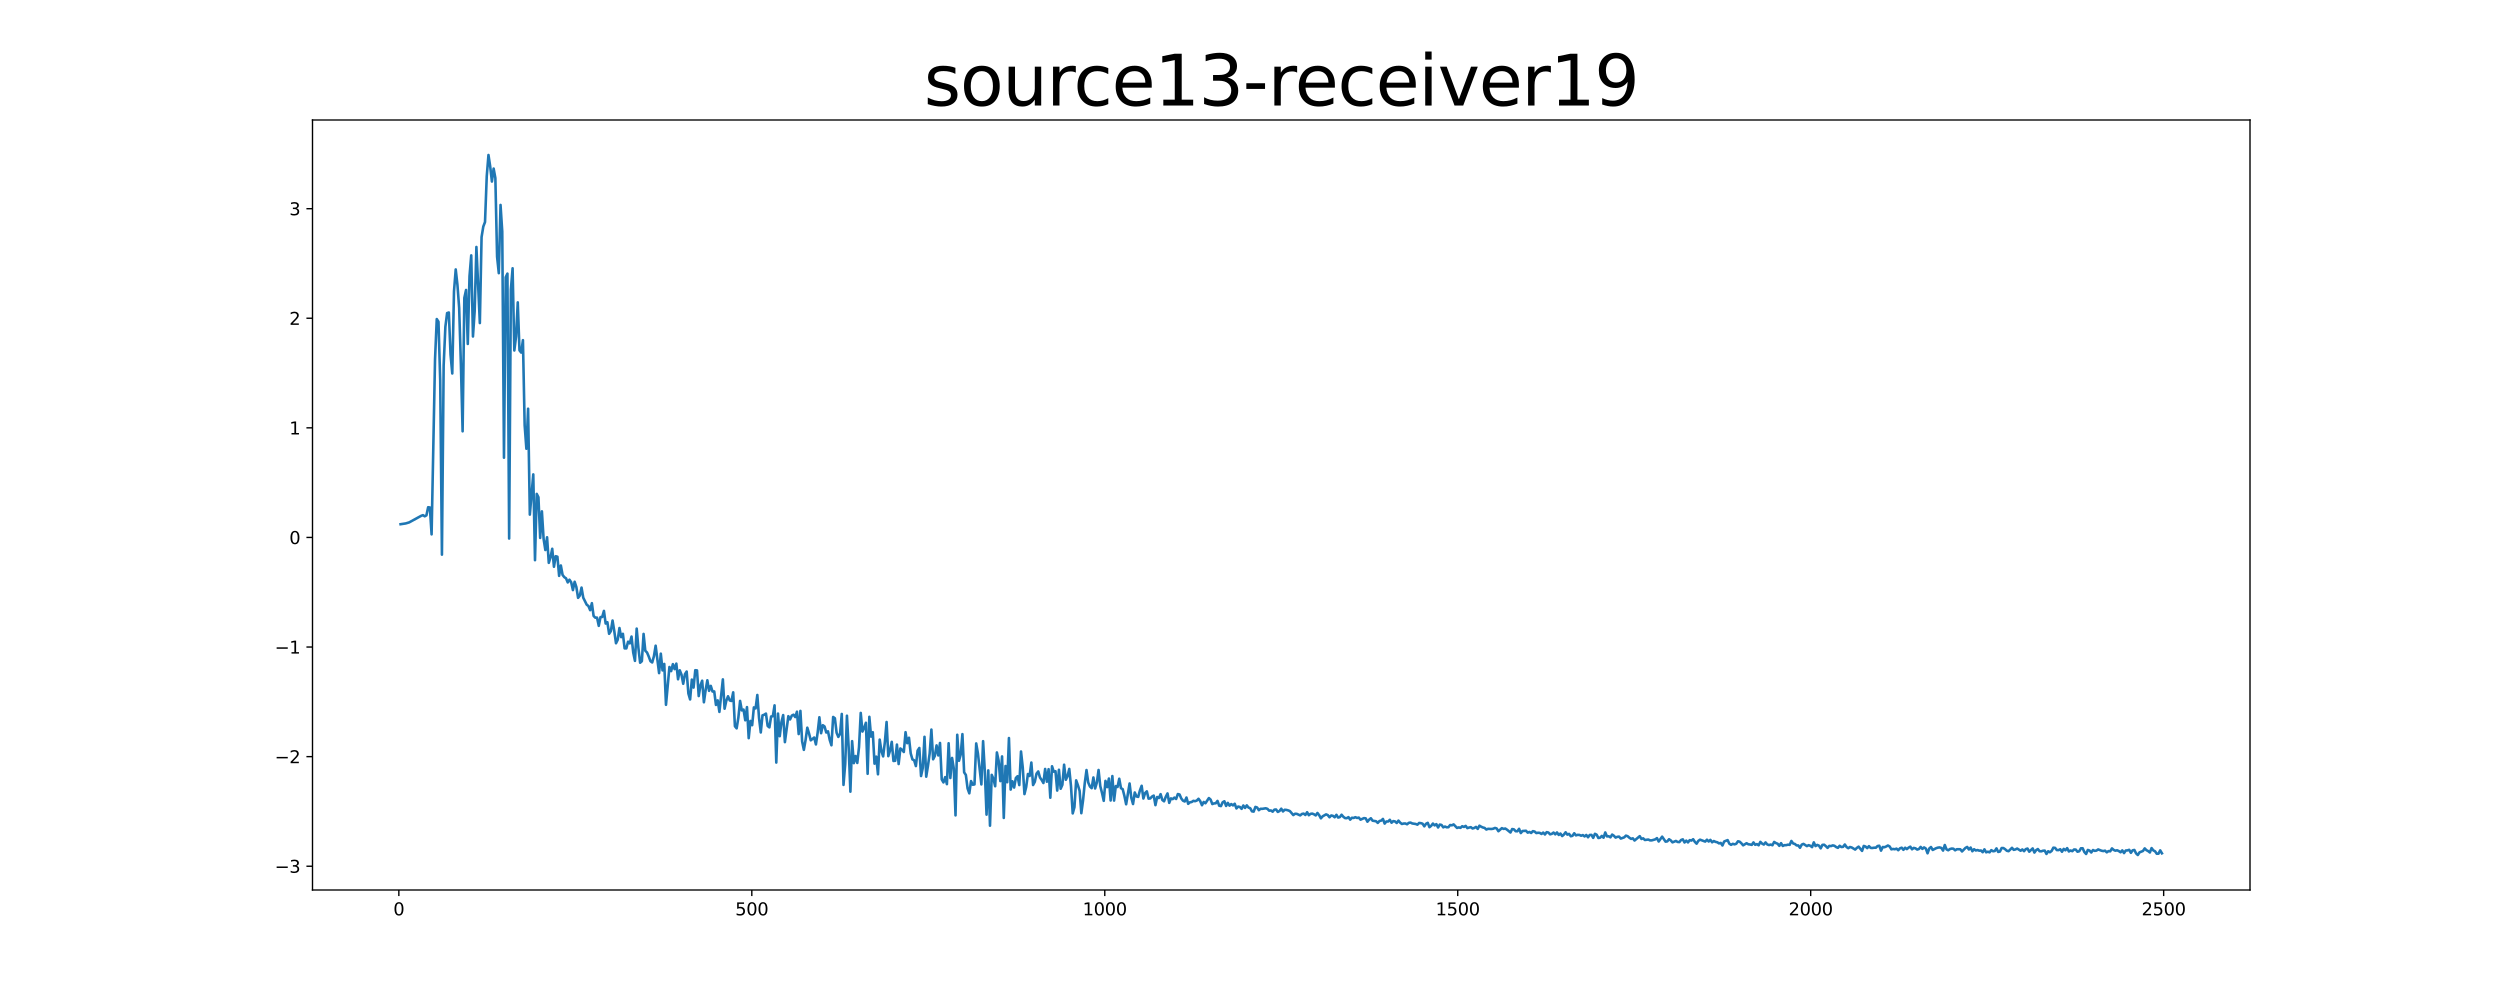 <?xml version="1.0" encoding="utf-8" standalone="no"?>
<!DOCTYPE svg PUBLIC "-//W3C//DTD SVG 1.1//EN"
  "http://www.w3.org/Graphics/SVG/1.1/DTD/svg11.dtd">
<svg xmlns:xlink="http://www.w3.org/1999/xlink" width="1440pt" height="576pt" viewBox="0 0 1440 576" xmlns="http://www.w3.org/2000/svg" version="1.1">
 <defs>
  <style type="text/css">*{stroke-linejoin: round; stroke-linecap: butt}</style>
 </defs>
 <g id="figure_1">
  <g id="patch_1">
   <path d="M 0 576 
L 1440 576 
L 1440 0 
L 0 0 
z
" style="fill: #ffffff"/>
  </g>
  <g id="axes_1">
   <g id="patch_2">
    <path d="M 180 512.64 
L 1296 512.64 
L 1296 69.12 
L 180 69.12 
z
" style="fill: #ffffff"/>
   </g>
   <g id="matplotlib.axis_1">
    <g id="xtick_1">
     <g id="line2d_1">
      <defs>
       <path id="m98ce035fb3" d="M 0 0 
L 0 3.5 
" style="stroke: #000000; stroke-width: 0.8"/>
      </defs>
      <g>
       <use xlink:href="#m98ce035fb3" x="229.735" y="512.64" style="stroke: #000000; stroke-width: 0.8"/>
      </g>
     </g>
     <g id="text_1">
      <!-- 0 -->
      <g transform="translate(226.553 527.238) scale(0.1 -0.1)">
       <defs>
        <path id="DejaVuSans-30" d="M 2034 4250 
Q 1547 4250 1301 3770 
Q 1056 3291 1056 2328 
Q 1056 1369 1301 889 
Q 1547 409 2034 409 
Q 2525 409 2770 889 
Q 3016 1369 3016 2328 
Q 3016 3291 2770 3770 
Q 2525 4250 2034 4250 
z
M 2034 4750 
Q 2819 4750 3233 4129 
Q 3647 3509 3647 2328 
Q 3647 1150 3233 529 
Q 2819 -91 2034 -91 
Q 1250 -91 836 529 
Q 422 1150 422 2328 
Q 422 3509 836 4129 
Q 1250 4750 2034 4750 
z
" transform="scale(0.016)"/>
       </defs>
       <use xlink:href="#DejaVuSans-30"/>
      </g>
     </g>
    </g>
    <g id="xtick_2">
     <g id="line2d_2">
      <g>
       <use xlink:href="#m98ce035fb3" x="433.041" y="512.64" style="stroke: #000000; stroke-width: 0.8"/>
      </g>
     </g>
     <g id="text_2">
      <!-- 500 -->
      <g transform="translate(423.497 527.238) scale(0.1 -0.1)">
       <defs>
        <path id="DejaVuSans-35" d="M 691 4666 
L 3169 4666 
L 3169 4134 
L 1269 4134 
L 1269 2991 
Q 1406 3038 1543 3061 
Q 1681 3084 1819 3084 
Q 2600 3084 3056 2656 
Q 3513 2228 3513 1497 
Q 3513 744 3044 326 
Q 2575 -91 1722 -91 
Q 1428 -91 1123 -41 
Q 819 9 494 109 
L 494 744 
Q 775 591 1075 516 
Q 1375 441 1709 441 
Q 2250 441 2565 725 
Q 2881 1009 2881 1497 
Q 2881 1984 2565 2268 
Q 2250 2553 1709 2553 
Q 1456 2553 1204 2497 
Q 953 2441 691 2322 
L 691 4666 
z
" transform="scale(0.016)"/>
       </defs>
       <use xlink:href="#DejaVuSans-35"/>
       <use xlink:href="#DejaVuSans-30" x="63.623"/>
       <use xlink:href="#DejaVuSans-30" x="127.246"/>
      </g>
     </g>
    </g>
    <g id="xtick_3">
     <g id="line2d_3">
      <g>
       <use xlink:href="#m98ce035fb3" x="636.347" y="512.64" style="stroke: #000000; stroke-width: 0.8"/>
      </g>
     </g>
     <g id="text_3">
      <!-- 1000 -->
      <g transform="translate(623.622 527.238) scale(0.1 -0.1)">
       <defs>
        <path id="DejaVuSans-31" d="M 794 531 
L 1825 531 
L 1825 4091 
L 703 3866 
L 703 4441 
L 1819 4666 
L 2450 4666 
L 2450 531 
L 3481 531 
L 3481 0 
L 794 0 
L 794 531 
z
" transform="scale(0.016)"/>
       </defs>
       <use xlink:href="#DejaVuSans-31"/>
       <use xlink:href="#DejaVuSans-30" x="63.623"/>
       <use xlink:href="#DejaVuSans-30" x="127.246"/>
       <use xlink:href="#DejaVuSans-30" x="190.869"/>
      </g>
     </g>
    </g>
    <g id="xtick_4">
     <g id="line2d_4">
      <g>
       <use xlink:href="#m98ce035fb3" x="839.653" y="512.64" style="stroke: #000000; stroke-width: 0.8"/>
      </g>
     </g>
     <g id="text_4">
      <!-- 1500 -->
      <g transform="translate(826.928 527.238) scale(0.1 -0.1)">
       <use xlink:href="#DejaVuSans-31"/>
       <use xlink:href="#DejaVuSans-35" x="63.623"/>
       <use xlink:href="#DejaVuSans-30" x="127.246"/>
       <use xlink:href="#DejaVuSans-30" x="190.869"/>
      </g>
     </g>
    </g>
    <g id="xtick_5">
     <g id="line2d_5">
      <g>
       <use xlink:href="#m98ce035fb3" x="1042.959" y="512.64" style="stroke: #000000; stroke-width: 0.8"/>
      </g>
     </g>
     <g id="text_5">
      <!-- 2000 -->
      <g transform="translate(1030.234 527.238) scale(0.1 -0.1)">
       <defs>
        <path id="DejaVuSans-32" d="M 1228 531 
L 3431 531 
L 3431 0 
L 469 0 
L 469 531 
Q 828 903 1448 1529 
Q 2069 2156 2228 2338 
Q 2531 2678 2651 2914 
Q 2772 3150 2772 3378 
Q 2772 3750 2511 3984 
Q 2250 4219 1831 4219 
Q 1534 4219 1204 4116 
Q 875 4013 500 3803 
L 500 4441 
Q 881 4594 1212 4672 
Q 1544 4750 1819 4750 
Q 2544 4750 2975 4387 
Q 3406 4025 3406 3419 
Q 3406 3131 3298 2873 
Q 3191 2616 2906 2266 
Q 2828 2175 2409 1742 
Q 1991 1309 1228 531 
z
" transform="scale(0.016)"/>
       </defs>
       <use xlink:href="#DejaVuSans-32"/>
       <use xlink:href="#DejaVuSans-30" x="63.623"/>
       <use xlink:href="#DejaVuSans-30" x="127.246"/>
       <use xlink:href="#DejaVuSans-30" x="190.869"/>
      </g>
     </g>
    </g>
    <g id="xtick_6">
     <g id="line2d_6">
      <g>
       <use xlink:href="#m98ce035fb3" x="1246.265" y="512.64" style="stroke: #000000; stroke-width: 0.8"/>
      </g>
     </g>
     <g id="text_6">
      <!-- 2500 -->
      <g transform="translate(1233.54 527.238) scale(0.1 -0.1)">
       <use xlink:href="#DejaVuSans-32"/>
       <use xlink:href="#DejaVuSans-35" x="63.623"/>
       <use xlink:href="#DejaVuSans-30" x="127.246"/>
       <use xlink:href="#DejaVuSans-30" x="190.869"/>
      </g>
     </g>
    </g>
   </g>
   <g id="matplotlib.axis_2">
    <g id="ytick_1">
     <g id="line2d_7">
      <defs>
       <path id="mf6d798bda8" d="M 0 0 
L -3.5 0 
" style="stroke: #000000; stroke-width: 0.8"/>
      </defs>
      <g>
       <use xlink:href="#mf6d798bda8" x="180" y="498.936" style="stroke: #000000; stroke-width: 0.8"/>
      </g>
     </g>
     <g id="text_7">
      <!-- −3 -->
      <g transform="translate(158.258 502.735) scale(0.1 -0.1)">
       <defs>
        <path id="DejaVuSans-2212" d="M 678 2272 
L 4684 2272 
L 4684 1741 
L 678 1741 
L 678 2272 
z
" transform="scale(0.016)"/>
        <path id="DejaVuSans-33" d="M 2597 2516 
Q 3050 2419 3304 2112 
Q 3559 1806 3559 1356 
Q 3559 666 3084 287 
Q 2609 -91 1734 -91 
Q 1441 -91 1130 -33 
Q 819 25 488 141 
L 488 750 
Q 750 597 1062 519 
Q 1375 441 1716 441 
Q 2309 441 2620 675 
Q 2931 909 2931 1356 
Q 2931 1769 2642 2001 
Q 2353 2234 1838 2234 
L 1294 2234 
L 1294 2753 
L 1863 2753 
Q 2328 2753 2575 2939 
Q 2822 3125 2822 3475 
Q 2822 3834 2567 4026 
Q 2313 4219 1838 4219 
Q 1578 4219 1281 4162 
Q 984 4106 628 3988 
L 628 4550 
Q 988 4650 1302 4700 
Q 1616 4750 1894 4750 
Q 2613 4750 3031 4423 
Q 3450 4097 3450 3541 
Q 3450 3153 3228 2886 
Q 3006 2619 2597 2516 
z
" transform="scale(0.016)"/>
       </defs>
       <use xlink:href="#DejaVuSans-2212"/>
       <use xlink:href="#DejaVuSans-33" x="83.789"/>
      </g>
     </g>
    </g>
    <g id="ytick_2">
     <g id="line2d_8">
      <g>
       <use xlink:href="#mf6d798bda8" x="180" y="435.812" style="stroke: #000000; stroke-width: 0.8"/>
      </g>
     </g>
     <g id="text_8">
      <!-- −2 -->
      <g transform="translate(158.258 439.611) scale(0.1 -0.1)">
       <use xlink:href="#DejaVuSans-2212"/>
       <use xlink:href="#DejaVuSans-32" x="83.789"/>
      </g>
     </g>
    </g>
    <g id="ytick_3">
     <g id="line2d_9">
      <g>
       <use xlink:href="#mf6d798bda8" x="180" y="372.688" style="stroke: #000000; stroke-width: 0.8"/>
      </g>
     </g>
     <g id="text_9">
      <!-- −1 -->
      <g transform="translate(158.258 376.488) scale(0.1 -0.1)">
       <use xlink:href="#DejaVuSans-2212"/>
       <use xlink:href="#DejaVuSans-31" x="83.789"/>
      </g>
     </g>
    </g>
    <g id="ytick_4">
     <g id="line2d_10">
      <g>
       <use xlink:href="#mf6d798bda8" x="180" y="309.565" style="stroke: #000000; stroke-width: 0.8"/>
      </g>
     </g>
     <g id="text_10">
      <!-- 0 -->
      <g transform="translate(166.637 313.364) scale(0.1 -0.1)">
       <use xlink:href="#DejaVuSans-30"/>
      </g>
     </g>
    </g>
    <g id="ytick_5">
     <g id="line2d_11">
      <g>
       <use xlink:href="#mf6d798bda8" x="180" y="246.441" style="stroke: #000000; stroke-width: 0.8"/>
      </g>
     </g>
     <g id="text_11">
      <!-- 1 -->
      <g transform="translate(166.637 250.24) scale(0.1 -0.1)">
       <use xlink:href="#DejaVuSans-31"/>
      </g>
     </g>
    </g>
    <g id="ytick_6">
     <g id="line2d_12">
      <g>
       <use xlink:href="#mf6d798bda8" x="180" y="183.318" style="stroke: #000000; stroke-width: 0.8"/>
      </g>
     </g>
     <g id="text_12">
      <!-- 2 -->
      <g transform="translate(166.637 187.117) scale(0.1 -0.1)">
       <use xlink:href="#DejaVuSans-32"/>
      </g>
     </g>
    </g>
    <g id="ytick_7">
     <g id="line2d_13">
      <g>
       <use xlink:href="#mf6d798bda8" x="180" y="120.194" style="stroke: #000000; stroke-width: 0.8"/>
      </g>
     </g>
     <g id="text_13">
      <!-- 3 -->
      <g transform="translate(166.637 123.993) scale(0.1 -0.1)">
       <use xlink:href="#DejaVuSans-33"/>
      </g>
     </g>
    </g>
   </g>
   <g id="line2d_14">
    <path d="M 230.727 301.948 
L 233.705 301.49 
L 235.691 300.894 
L 240.654 298.176 
L 242.64 297.1 
L 243.632 296.733 
L 244.625 297.398 
L 245.618 296.835 
L 246.611 292.167 
L 247.603 292.312 
L 248.596 307.788 
L 250.581 206.875 
L 251.574 183.781 
L 252.567 185.332 
L 253.56 219.157 
L 254.552 319.478 
L 255.545 210.476 
L 256.538 188.194 
L 257.53 180.347 
L 258.523 179.996 
L 259.516 204.218 
L 260.508 215.12 
L 261.501 167.751 
L 262.494 155.195 
L 263.487 164.103 
L 264.479 177.398 
L 265.472 209.847 
L 266.465 248.434 
L 267.457 171.604 
L 268.45 167.018 
L 269.443 198.108 
L 270.436 159.079 
L 271.428 147.098 
L 272.421 193.819 
L 273.414 179.184 
L 274.406 142.258 
L 276.392 186.082 
L 277.384 136.547 
L 278.377 130.501 
L 279.37 127.885 
L 280.363 101.551 
L 281.355 89.28 
L 282.348 95.835 
L 283.341 104.567 
L 284.333 97.102 
L 285.326 102.579 
L 286.319 147.876 
L 287.312 157.352 
L 288.304 118.046 
L 289.297 133.443 
L 290.29 263.638 
L 291.282 159.72 
L 292.275 157.606 
L 293.268 310.199 
L 294.26 166.85 
L 295.253 154.53 
L 296.246 201.886 
L 297.239 193.863 
L 298.231 174.17 
L 299.224 201.795 
L 300.217 203.089 
L 301.209 195.936 
L 302.202 244.981 
L 303.195 258.47 
L 304.188 235.423 
L 305.18 296.419 
L 307.166 273.254 
L 308.158 322.661 
L 309.151 284.474 
L 310.144 286.431 
L 311.136 309.844 
L 312.129 294.541 
L 313.122 310.443 
L 314.115 316.81 
L 315.107 309.472 
L 316.1 324.203 
L 317.093 320.981 
L 318.085 316.094 
L 319.078 326.446 
L 320.071 320.373 
L 321.064 320.672 
L 322.056 331.697 
L 323.049 325.722 
L 324.042 331.152 
L 325.034 332.442 
L 326.027 333.097 
L 327.02 335.481 
L 328.012 333.912 
L 329.005 335.39 
L 329.998 339.899 
L 330.991 335.095 
L 331.983 338.149 
L 332.976 344.356 
L 333.969 343.078 
L 334.961 338.448 
L 335.954 344.273 
L 337.94 348.296 
L 338.932 349.049 
L 339.925 351.469 
L 340.918 347.419 
L 341.91 354.784 
L 342.903 355.782 
L 343.896 355.762 
L 344.888 360.483 
L 345.881 355.453 
L 346.874 355.374 
L 347.867 351.873 
L 348.859 359.161 
L 349.852 358.404 
L 350.845 365.069 
L 351.837 363.549 
L 352.83 357.417 
L 353.823 363.507 
L 354.816 370.515 
L 355.808 368.485 
L 356.801 361.73 
L 357.794 366.993 
L 358.786 365.078 
L 359.779 373.461 
L 360.772 373.474 
L 361.764 369.622 
L 362.757 370.579 
L 363.75 366.655 
L 364.743 375.909 
L 365.735 380.664 
L 366.728 362.079 
L 367.721 373.254 
L 368.713 381.735 
L 369.706 380.85 
L 370.699 365.135 
L 371.692 374.842 
L 372.684 375.828 
L 373.677 378.165 
L 374.67 380.842 
L 375.662 381.574 
L 376.655 378.011 
L 377.648 371.926 
L 379.633 387.721 
L 380.626 376.509 
L 381.619 386.154 
L 382.611 382.427 
L 383.604 405.967 
L 385.589 384.198 
L 386.582 386.564 
L 387.575 382.542 
L 388.568 385.421 
L 389.56 382.242 
L 390.553 391.262 
L 391.546 386.096 
L 392.538 388.585 
L 393.531 393.852 
L 394.524 388.328 
L 395.516 386.807 
L 396.509 399.449 
L 397.502 402.881 
L 398.495 391.443 
L 399.487 396.047 
L 400.48 386.047 
L 401.473 386.154 
L 402.465 400.925 
L 403.458 394.765 
L 404.451 392.09 
L 405.444 404.511 
L 406.436 397.556 
L 407.429 391.837 
L 408.422 397.924 
L 409.414 395.072 
L 410.407 398.306 
L 411.4 398.264 
L 412.392 406.036 
L 413.385 403.421 
L 414.378 410.052 
L 416.363 391.322 
L 417.356 408.212 
L 418.349 403.65 
L 419.341 401.054 
L 420.334 403.468 
L 421.327 403.758 
L 422.32 398.783 
L 423.312 418.314 
L 424.305 419.533 
L 425.298 413.352 
L 426.29 403.726 
L 427.283 409.19 
L 428.276 408.714 
L 429.268 414.885 
L 430.261 407.296 
L 431.254 425.177 
L 432.247 415.262 
L 433.239 417.707 
L 434.232 407.457 
L 435.225 408.064 
L 436.217 400.308 
L 437.21 413.591 
L 438.203 421.897 
L 439.196 412.039 
L 440.188 411.686 
L 441.181 411.027 
L 442.174 418.163 
L 443.166 418.978 
L 444.159 412.705 
L 445.152 412.538 
L 446.144 406.284 
L 447.137 439.237 
L 448.13 411.024 
L 449.123 424.056 
L 450.115 415.911 
L 451.108 411.878 
L 452.101 427.478 
L 454.086 412.525 
L 455.079 414.39 
L 456.072 412.174 
L 457.064 411.671 
L 458.057 413.031 
L 459.05 409.938 
L 460.042 422.822 
L 461.035 409.479 
L 462.028 427.113 
L 463.02 431.915 
L 464.013 426.228 
L 465.006 419.15 
L 465.999 422.464 
L 466.991 426.426 
L 468.977 424.818 
L 469.969 428.791 
L 470.962 421.992 
L 471.955 413.143 
L 472.948 422.331 
L 473.94 417.726 
L 474.933 418.424 
L 475.926 421.928 
L 476.918 421.246 
L 477.911 426.158 
L 478.904 429.281 
L 479.896 412.979 
L 480.889 413.715 
L 481.882 422.06 
L 482.875 424.462 
L 483.867 422.754 
L 484.86 411.233 
L 485.853 452.101 
L 486.845 440.02 
L 487.838 412.255 
L 488.831 430.594 
L 489.824 456.006 
L 490.816 426.903 
L 491.809 439.566 
L 492.802 435.474 
L 493.794 439.456 
L 494.787 430.34 
L 495.78 410.645 
L 496.772 421.372 
L 497.765 419.25 
L 498.758 416.314 
L 499.751 445.705 
L 500.743 412.887 
L 501.736 424.297 
L 502.729 421.771 
L 503.721 439.868 
L 504.714 435.824 
L 505.707 445.992 
L 506.7 426.016 
L 507.692 432.614 
L 508.685 435.68 
L 509.678 427.454 
L 510.67 415.869 
L 511.663 435.552 
L 512.656 432.347 
L 513.648 427.301 
L 514.641 438.32 
L 515.634 438.214 
L 516.627 428.877 
L 517.619 440.087 
L 518.612 431.116 
L 519.605 431.898 
L 520.597 433.154 
L 521.59 421.739 
L 522.583 428.08 
L 523.576 424.946 
L 524.568 433.943 
L 525.561 437.426 
L 526.554 437.926 
L 527.546 441.258 
L 528.539 432.344 
L 529.532 430.83 
L 530.524 446.997 
L 531.517 442.334 
L 532.51 424.411 
L 533.503 447.369 
L 534.495 441.217 
L 535.488 433.979 
L 536.481 420.234 
L 537.473 437.349 
L 538.466 435.41 
L 539.459 429.344 
L 540.452 435.133 
L 541.444 427.945 
L 542.437 448.947 
L 543.43 450.679 
L 544.422 447.625 
L 545.415 451.67 
L 546.408 428.115 
L 547.4 448.132 
L 548.393 436.578 
L 549.386 442.711 
L 550.379 469.654 
L 551.371 423.231 
L 552.364 438.212 
L 553.357 434.638 
L 554.349 422.859 
L 555.342 444.873 
L 556.335 446.377 
L 557.328 454.151 
L 558.32 456.966 
L 559.313 449.902 
L 560.306 451.995 
L 561.298 451.826 
L 562.291 428.218 
L 563.284 433.975 
L 565.269 451.82 
L 566.262 426.915 
L 567.255 444.38 
L 568.247 469.228 
L 569.24 443.746 
L 570.233 475.594 
L 571.225 446.318 
L 572.218 448.623 
L 573.211 452.875 
L 574.204 433.408 
L 575.196 438.101 
L 576.189 449.913 
L 577.182 435.699 
L 578.174 471.129 
L 579.167 441.227 
L 580.16 450.567 
L 581.152 425.117 
L 582.145 454.798 
L 583.138 450.017 
L 584.131 453.636 
L 585.123 448.136 
L 586.116 447.104 
L 587.109 452.203 
L 588.101 432.868 
L 589.094 441.944 
L 590.087 457.396 
L 591.08 453.315 
L 592.072 445.833 
L 593.065 446.966 
L 594.058 439.226 
L 595.05 452.182 
L 596.043 450.329 
L 597.036 445.623 
L 598.028 444.348 
L 599.021 447.849 
L 600.014 449.28 
L 601.007 451.021 
L 601.999 442.919 
L 602.992 450.271 
L 603.985 443.05 
L 604.977 459.495 
L 605.97 441.371 
L 606.963 444.499 
L 607.956 444.223 
L 608.948 455.368 
L 609.941 443.382 
L 610.934 454.318 
L 611.926 452.038 
L 612.919 440.473 
L 613.912 449.145 
L 614.904 447.019 
L 615.897 442.892 
L 616.89 452.802 
L 617.883 468.525 
L 618.875 464.945 
L 619.868 449.477 
L 620.861 452.279 
L 621.853 455.512 
L 622.846 468.408 
L 623.839 460.957 
L 624.832 451 
L 625.824 443.542 
L 626.817 450.708 
L 627.81 453.033 
L 628.802 453.985 
L 629.795 447.82 
L 630.788 454.162 
L 631.78 450.755 
L 632.773 443.511 
L 633.766 452.856 
L 634.759 456.709 
L 635.751 461.275 
L 636.744 449.786 
L 637.737 453.39 
L 638.729 448.437 
L 639.722 461.084 
L 640.715 447.013 
L 641.708 461.137 
L 642.7 452.777 
L 643.693 453.31 
L 644.686 448.549 
L 645.678 453.994 
L 646.671 454.556 
L 647.664 458.491 
L 648.656 463.264 
L 650.642 451.285 
L 651.635 459.576 
L 652.627 463.125 
L 653.62 456.472 
L 654.613 458.751 
L 655.605 459.014 
L 656.598 455.278 
L 657.591 452.612 
L 658.584 459.954 
L 659.576 456.806 
L 660.569 455.815 
L 661.562 460.018 
L 662.554 459.913 
L 663.547 458.827 
L 664.54 458.262 
L 665.532 463.765 
L 666.525 459.082 
L 667.518 459.67 
L 668.511 457.431 
L 669.503 460.789 
L 670.496 461.557 
L 671.489 458.942 
L 672.481 457.016 
L 673.474 462.446 
L 674.467 459.881 
L 675.46 460.282 
L 676.452 459.421 
L 677.445 460.218 
L 678.438 457.372 
L 679.43 457.639 
L 680.423 459.932 
L 681.416 461.2 
L 682.408 461.656 
L 683.401 459.374 
L 684.394 463.009 
L 685.387 462.125 
L 686.379 461.963 
L 687.372 461.285 
L 688.365 461.481 
L 689.357 461.119 
L 690.35 460.099 
L 691.343 461.478 
L 692.336 463.811 
L 693.328 461.932 
L 694.321 462.68 
L 696.306 459.693 
L 697.299 460.566 
L 698.292 463.135 
L 699.284 462.761 
L 700.277 462.679 
L 701.27 461.328 
L 702.263 464.079 
L 703.255 464.308 
L 704.248 462.12 
L 705.241 461.525 
L 706.233 464.222 
L 707.226 462.469 
L 708.219 464.053 
L 709.212 463.145 
L 710.204 463.913 
L 711.197 462.967 
L 712.19 465.655 
L 713.182 464.584 
L 714.175 464.816 
L 715.168 465.896 
L 716.16 463.969 
L 717.153 465.373 
L 718.146 463.89 
L 719.139 465.157 
L 720.131 465.536 
L 721.124 467.319 
L 722.117 467.487 
L 723.109 464.783 
L 724.102 465.112 
L 725.095 466.666 
L 726.088 465.852 
L 727.08 465.888 
L 729.066 465.57 
L 730.058 465.901 
L 731.051 466.957 
L 732.044 466.805 
L 733.036 467.53 
L 734.029 466.352 
L 735.022 466.265 
L 736.015 467.672 
L 737.007 467.141 
L 738 465.808 
L 738.993 467.395 
L 739.985 466.43 
L 740.978 466.513 
L 741.971 466.775 
L 742.964 467.172 
L 744.949 469.478 
L 745.942 468.715 
L 746.934 468.776 
L 748.92 469.665 
L 749.912 468.832 
L 750.905 468.647 
L 751.898 469.418 
L 752.891 467.835 
L 753.883 469.568 
L 754.876 468.78 
L 755.869 468.636 
L 756.861 469.047 
L 757.854 469.686 
L 758.847 468.268 
L 759.84 469.528 
L 760.832 471.358 
L 761.825 470.211 
L 763.81 469.078 
L 764.803 469.495 
L 765.796 470.742 
L 766.788 469.718 
L 767.781 469.936 
L 768.774 470.748 
L 769.767 469.338 
L 770.759 470.914 
L 771.752 470.652 
L 772.745 469.283 
L 773.737 470.437 
L 774.73 471.227 
L 775.723 471.281 
L 776.716 470.669 
L 777.708 472.124 
L 778.701 471.031 
L 779.694 471.14 
L 780.686 470.707 
L 781.679 471.144 
L 782.672 470.934 
L 783.664 472.133 
L 785.65 471.232 
L 786.643 471.375 
L 787.635 473.299 
L 788.628 472.123 
L 789.621 471.322 
L 790.613 472.723 
L 792.599 473.027 
L 793.592 473.993 
L 794.584 472.899 
L 795.577 472.677 
L 796.57 471.705 
L 797.562 474.389 
L 798.555 473.166 
L 799.548 473.191 
L 800.54 472.212 
L 801.533 473.89 
L 802.526 472.953 
L 803.519 473.136 
L 804.511 474.03 
L 805.504 472.666 
L 806.497 473.829 
L 807.489 474.606 
L 808.482 474.358 
L 809.475 474.334 
L 810.468 474.779 
L 811.46 473.962 
L 812.453 473.806 
L 813.446 474.31 
L 815.431 474.606 
L 816.424 475.016 
L 817.416 474.03 
L 818.409 474.137 
L 819.402 474.436 
L 820.395 475.968 
L 821.387 474.499 
L 822.38 473.959 
L 823.373 476.457 
L 824.365 475.662 
L 825.358 474.377 
L 826.351 475.427 
L 827.344 474.703 
L 828.336 476.623 
L 829.329 474.956 
L 830.322 475.162 
L 831.314 476.555 
L 832.307 476.087 
L 833.3 476.523 
L 834.292 476.465 
L 835.285 475.213 
L 836.278 475.393 
L 837.271 474.856 
L 839.256 476.893 
L 840.249 476.583 
L 841.241 476.836 
L 842.234 475.911 
L 843.227 476.314 
L 844.22 475.717 
L 845.212 477.004 
L 846.205 476.665 
L 847.198 476.453 
L 848.19 477.207 
L 849.183 476.902 
L 850.176 476.301 
L 851.168 477.454 
L 852.161 475.596 
L 853.154 476.183 
L 854.147 476.634 
L 855.139 476.889 
L 856.132 477.812 
L 857.125 477.405 
L 859.11 477.507 
L 860.103 477.33 
L 861.096 476.889 
L 862.088 477.192 
L 863.081 478.782 
L 865.066 477.019 
L 866.059 477.447 
L 867.052 477.232 
L 868.044 477.896 
L 870.03 479.52 
L 871.023 477.52 
L 872.015 477.709 
L 873.008 478.78 
L 874.001 478.811 
L 874.993 477.399 
L 875.986 479.838 
L 876.979 478.664 
L 878.964 478.518 
L 879.957 479.605 
L 880.95 479.202 
L 881.942 479.784 
L 882.935 478.749 
L 883.928 478.97 
L 884.92 479.849 
L 885.913 479.657 
L 886.906 479.736 
L 887.899 480.358 
L 888.891 479.572 
L 889.884 480.661 
L 890.877 479.318 
L 891.869 479.541 
L 892.862 480.578 
L 893.855 480.292 
L 894.848 479.556 
L 895.84 480.589 
L 896.833 479.485 
L 897.826 480.925 
L 898.818 480.128 
L 899.811 481.565 
L 900.804 480.711 
L 901.796 479.391 
L 902.789 480.746 
L 903.782 480.328 
L 904.775 481.67 
L 905.767 481.426 
L 906.76 479.96 
L 907.753 481.177 
L 908.745 480.874 
L 909.738 480.913 
L 910.731 481.384 
L 911.724 481.005 
L 912.716 481.783 
L 913.709 480.947 
L 914.702 482.269 
L 915.694 480.94 
L 916.687 480.905 
L 917.68 482.621 
L 918.672 480.283 
L 919.665 480.772 
L 920.658 482.687 
L 921.651 482.507 
L 922.643 481.493 
L 923.636 482.518 
L 924.629 479.495 
L 925.621 481.765 
L 926.614 481.668 
L 927.607 482.307 
L 928.6 480.721 
L 929.592 481.389 
L 930.585 482.455 
L 931.578 482.017 
L 932.57 481.882 
L 933.563 483.019 
L 935.548 482.317 
L 936.541 481.327 
L 937.534 481.661 
L 938.527 482.538 
L 939.519 483.184 
L 940.512 482.879 
L 941.505 484.139 
L 944.483 481.627 
L 945.476 483.238 
L 946.468 482.881 
L 947.461 483.835 
L 949.446 483.572 
L 950.439 484.068 
L 951.432 484.045 
L 953.417 483.474 
L 954.41 482.762 
L 955.403 484.702 
L 957.388 481.909 
L 959.373 484.795 
L 960.366 484.632 
L 961.359 483.398 
L 962.352 484.066 
L 963.344 485.193 
L 965.33 484.38 
L 966.322 484.967 
L 967.315 485.036 
L 968.308 483.829 
L 969.3 483.466 
L 970.293 485.273 
L 971.286 484.198 
L 972.279 485.228 
L 973.271 483.924 
L 974.264 484.164 
L 975.257 483.394 
L 976.249 484.939 
L 977.242 485.955 
L 978.235 484.339 
L 979.228 483.656 
L 982.206 484.751 
L 983.198 483.676 
L 984.191 484.703 
L 985.184 483.772 
L 986.176 485.159 
L 987.169 484.441 
L 988.162 484.922 
L 989.155 485.146 
L 990.147 485.791 
L 991.14 485.527 
L 992.133 486.995 
L 993.125 484.692 
L 995.111 483.905 
L 996.104 485.975 
L 997.096 486.611 
L 998.089 486.045 
L 999.082 486.347 
L 1000.074 486.017 
L 1001.067 484.585 
L 1002.06 484.818 
L 1003.052 485.749 
L 1004.045 486.898 
L 1006.031 485.692 
L 1007.023 486.305 
L 1008.016 486.41 
L 1009.009 486.647 
L 1010.001 485.229 
L 1010.994 486.598 
L 1011.987 486.21 
L 1012.98 486.881 
L 1013.972 484.916 
L 1014.965 485.916 
L 1015.958 486.456 
L 1016.95 485.232 
L 1017.943 486.389 
L 1018.936 486.754 
L 1019.928 486.453 
L 1020.921 486.858 
L 1021.914 484.964 
L 1022.907 485.592 
L 1023.899 485.982 
L 1024.892 487.203 
L 1025.885 485.664 
L 1026.877 487.267 
L 1027.87 486.8 
L 1028.863 486.802 
L 1029.856 486.527 
L 1030.848 486.642 
L 1031.841 484.401 
L 1032.834 485.818 
L 1033.826 486.12 
L 1034.819 486.944 
L 1035.812 486.976 
L 1036.804 488.312 
L 1037.797 486.502 
L 1038.79 486.073 
L 1040.775 487.366 
L 1041.768 486.822 
L 1042.761 487.183 
L 1043.753 487.954 
L 1044.746 485.211 
L 1045.739 487.339 
L 1046.732 486.671 
L 1047.724 487.099 
L 1048.717 488.642 
L 1049.71 486.659 
L 1050.702 486.563 
L 1051.695 487.385 
L 1052.688 488.377 
L 1053.68 487.235 
L 1054.673 487.357 
L 1055.666 486.939 
L 1056.659 487.18 
L 1057.651 487.922 
L 1058.644 488.359 
L 1059.637 487.173 
L 1060.629 487.896 
L 1061.622 487.77 
L 1062.615 486.437 
L 1063.608 487.894 
L 1064.6 488.563 
L 1065.593 487.88 
L 1066.586 488.156 
L 1068.571 489.348 
L 1069.564 488.383 
L 1070.556 487.667 
L 1072.542 490.112 
L 1073.535 487.259 
L 1074.527 487.612 
L 1075.52 488.508 
L 1076.513 487.386 
L 1077.505 488.394 
L 1078.498 488.441 
L 1079.491 488.265 
L 1080.484 488.3 
L 1081.476 487.316 
L 1082.469 487.14 
L 1083.462 489.972 
L 1084.454 487.889 
L 1085.447 488 
L 1086.44 487.588 
L 1087.432 487.008 
L 1088.425 487.545 
L 1089.418 489.217 
L 1090.411 488.998 
L 1091.403 489.159 
L 1092.396 488.824 
L 1093.389 489.724 
L 1094.381 488.639 
L 1095.374 488.278 
L 1096.367 489.499 
L 1097.36 488.294 
L 1098.352 489.075 
L 1099.345 488.238 
L 1100.338 487.683 
L 1101.33 489.192 
L 1102.323 488.402 
L 1103.316 488.647 
L 1104.308 489.359 
L 1105.301 489.027 
L 1106.294 487.822 
L 1107.287 488.961 
L 1108.279 488.105 
L 1109.272 488.765 
L 1110.265 491.495 
L 1111.257 488.734 
L 1112.25 487.892 
L 1113.243 489.567 
L 1115.228 488.554 
L 1116.221 488.235 
L 1117.214 488.112 
L 1118.206 488.406 
L 1119.199 489.939 
L 1120.192 486.733 
L 1121.184 489.243 
L 1122.177 489.755 
L 1123.17 489.053 
L 1124.163 488.78 
L 1125.155 488.848 
L 1126.148 489.777 
L 1127.141 489.156 
L 1129.126 489.182 
L 1130.119 490.433 
L 1132.104 488.404 
L 1133.097 487.844 
L 1134.09 489.303 
L 1135.082 488.192 
L 1136.075 490.31 
L 1137.068 489.167 
L 1138.06 489.876 
L 1139.053 489.623 
L 1140.046 489.997 
L 1141.039 489.9 
L 1142.031 490.872 
L 1143.024 489.222 
L 1144.017 490.932 
L 1145.009 490.585 
L 1146.002 490.938 
L 1146.995 489.679 
L 1147.988 490.332 
L 1148.98 490.191 
L 1149.973 488.676 
L 1150.966 490.716 
L 1151.958 490.465 
L 1152.951 488.473 
L 1153.944 488.474 
L 1154.936 489.135 
L 1155.929 490.035 
L 1156.922 490.284 
L 1158.907 488.35 
L 1159.9 489.511 
L 1160.893 489.279 
L 1161.885 488.751 
L 1163.871 490.034 
L 1164.864 489.286 
L 1165.856 490.275 
L 1166.849 489.089 
L 1167.842 488.772 
L 1168.834 490.583 
L 1170.82 488.694 
L 1171.812 491.073 
L 1172.805 489.701 
L 1173.798 489.045 
L 1174.791 490.295 
L 1175.783 490.363 
L 1176.776 490.016 
L 1177.769 489.939 
L 1178.761 491.875 
L 1179.754 490.324 
L 1180.747 490.896 
L 1181.74 490.14 
L 1182.732 488.263 
L 1183.725 488.379 
L 1184.718 489.644 
L 1185.71 489.68 
L 1186.703 489.158 
L 1187.696 490.612 
L 1188.688 488.966 
L 1189.681 489.769 
L 1190.674 488.526 
L 1191.667 490.448 
L 1192.659 489.883 
L 1193.652 490.275 
L 1194.645 489.304 
L 1195.637 489.374 
L 1196.63 490.595 
L 1197.623 490.331 
L 1198.616 488.617 
L 1199.608 488.599 
L 1200.601 490.777 
L 1201.594 491.89 
L 1202.586 489.576 
L 1203.579 489.932 
L 1204.572 491.034 
L 1205.564 489.622 
L 1206.557 490.102 
L 1207.55 489.938 
L 1208.543 489.268 
L 1210.528 490.033 
L 1211.521 490.21 
L 1212.513 489.987 
L 1213.506 490.937 
L 1214.499 490.226 
L 1215.492 490.357 
L 1216.484 488.686 
L 1217.477 489.549 
L 1218.47 490.009 
L 1219.462 489.756 
L 1220.455 490.222 
L 1221.448 490.903 
L 1222.44 489.816 
L 1223.433 491.377 
L 1224.426 489.902 
L 1225.419 489.825 
L 1226.411 489.495 
L 1227.404 491.224 
L 1228.397 489.788 
L 1229.389 489.58 
L 1230.382 491.543 
L 1231.375 492.48 
L 1232.368 490.957 
L 1234.353 490.168 
L 1235.346 488.677 
L 1236.338 489.696 
L 1237.331 490.226 
L 1238.324 491.024 
L 1239.316 488.498 
L 1240.309 489.823 
L 1241.302 490.339 
L 1242.295 491.759 
L 1243.287 491.724 
L 1244.28 489.818 
L 1245.273 491.506 
L 1245.273 491.506 
" clip-path="url(#pafc43a44d5)" style="fill: none; stroke: #1f77b4; stroke-width: 1.5; stroke-linecap: square"/>
   </g>
   <g id="patch_3">
    <path d="M 180 512.64 
L 180 69.12 
" style="fill: none; stroke: #000000; stroke-width: 0.8; stroke-linejoin: miter; stroke-linecap: square"/>
   </g>
   <g id="patch_4">
    <path d="M 1296 512.64 
L 1296 69.12 
" style="fill: none; stroke: #000000; stroke-width: 0.8; stroke-linejoin: miter; stroke-linecap: square"/>
   </g>
   <g id="patch_5">
    <path d="M 180 512.64 
L 1296 512.64 
" style="fill: none; stroke: #000000; stroke-width: 0.8; stroke-linejoin: miter; stroke-linecap: square"/>
   </g>
   <g id="patch_6">
    <path d="M 180 69.12 
L 1296 69.12 
" style="fill: none; stroke: #000000; stroke-width: 0.8; stroke-linejoin: miter; stroke-linecap: square"/>
   </g>
   <g id="text_14">
    <!-- source13-receiver19 -->
    <g transform="translate(532.175 60.801) scale(0.4 -0.4)">
     <defs>
      <path id="DejaVuSans-73" d="M 2834 3397 
L 2834 2853 
Q 2591 2978 2328 3040 
Q 2066 3103 1784 3103 
Q 1356 3103 1142 2972 
Q 928 2841 928 2578 
Q 928 2378 1081 2264 
Q 1234 2150 1697 2047 
L 1894 2003 
Q 2506 1872 2764 1633 
Q 3022 1394 3022 966 
Q 3022 478 2636 193 
Q 2250 -91 1575 -91 
Q 1294 -91 989 -36 
Q 684 19 347 128 
L 347 722 
Q 666 556 975 473 
Q 1284 391 1588 391 
Q 1994 391 2212 530 
Q 2431 669 2431 922 
Q 2431 1156 2273 1281 
Q 2116 1406 1581 1522 
L 1381 1569 
Q 847 1681 609 1914 
Q 372 2147 372 2553 
Q 372 3047 722 3315 
Q 1072 3584 1716 3584 
Q 2034 3584 2315 3537 
Q 2597 3491 2834 3397 
z
" transform="scale(0.016)"/>
      <path id="DejaVuSans-6f" d="M 1959 3097 
Q 1497 3097 1228 2736 
Q 959 2375 959 1747 
Q 959 1119 1226 758 
Q 1494 397 1959 397 
Q 2419 397 2687 759 
Q 2956 1122 2956 1747 
Q 2956 2369 2687 2733 
Q 2419 3097 1959 3097 
z
M 1959 3584 
Q 2709 3584 3137 3096 
Q 3566 2609 3566 1747 
Q 3566 888 3137 398 
Q 2709 -91 1959 -91 
Q 1206 -91 779 398 
Q 353 888 353 1747 
Q 353 2609 779 3096 
Q 1206 3584 1959 3584 
z
" transform="scale(0.016)"/>
      <path id="DejaVuSans-75" d="M 544 1381 
L 544 3500 
L 1119 3500 
L 1119 1403 
Q 1119 906 1312 657 
Q 1506 409 1894 409 
Q 2359 409 2629 706 
Q 2900 1003 2900 1516 
L 2900 3500 
L 3475 3500 
L 3475 0 
L 2900 0 
L 2900 538 
Q 2691 219 2414 64 
Q 2138 -91 1772 -91 
Q 1169 -91 856 284 
Q 544 659 544 1381 
z
M 1991 3584 
L 1991 3584 
z
" transform="scale(0.016)"/>
      <path id="DejaVuSans-72" d="M 2631 2963 
Q 2534 3019 2420 3045 
Q 2306 3072 2169 3072 
Q 1681 3072 1420 2755 
Q 1159 2438 1159 1844 
L 1159 0 
L 581 0 
L 581 3500 
L 1159 3500 
L 1159 2956 
Q 1341 3275 1631 3429 
Q 1922 3584 2338 3584 
Q 2397 3584 2469 3576 
Q 2541 3569 2628 3553 
L 2631 2963 
z
" transform="scale(0.016)"/>
      <path id="DejaVuSans-63" d="M 3122 3366 
L 3122 2828 
Q 2878 2963 2633 3030 
Q 2388 3097 2138 3097 
Q 1578 3097 1268 2742 
Q 959 2388 959 1747 
Q 959 1106 1268 751 
Q 1578 397 2138 397 
Q 2388 397 2633 464 
Q 2878 531 3122 666 
L 3122 134 
Q 2881 22 2623 -34 
Q 2366 -91 2075 -91 
Q 1284 -91 818 406 
Q 353 903 353 1747 
Q 353 2603 823 3093 
Q 1294 3584 2113 3584 
Q 2378 3584 2631 3529 
Q 2884 3475 3122 3366 
z
" transform="scale(0.016)"/>
      <path id="DejaVuSans-65" d="M 3597 1894 
L 3597 1613 
L 953 1613 
Q 991 1019 1311 708 
Q 1631 397 2203 397 
Q 2534 397 2845 478 
Q 3156 559 3463 722 
L 3463 178 
Q 3153 47 2828 -22 
Q 2503 -91 2169 -91 
Q 1331 -91 842 396 
Q 353 884 353 1716 
Q 353 2575 817 3079 
Q 1281 3584 2069 3584 
Q 2775 3584 3186 3129 
Q 3597 2675 3597 1894 
z
M 3022 2063 
Q 3016 2534 2758 2815 
Q 2500 3097 2075 3097 
Q 1594 3097 1305 2825 
Q 1016 2553 972 2059 
L 3022 2063 
z
" transform="scale(0.016)"/>
      <path id="DejaVuSans-2d" d="M 313 2009 
L 1997 2009 
L 1997 1497 
L 313 1497 
L 313 2009 
z
" transform="scale(0.016)"/>
      <path id="DejaVuSans-69" d="M 603 3500 
L 1178 3500 
L 1178 0 
L 603 0 
L 603 3500 
z
M 603 4863 
L 1178 4863 
L 1178 4134 
L 603 4134 
L 603 4863 
z
" transform="scale(0.016)"/>
      <path id="DejaVuSans-76" d="M 191 3500 
L 800 3500 
L 1894 563 
L 2988 3500 
L 3597 3500 
L 2284 0 
L 1503 0 
L 191 3500 
z
" transform="scale(0.016)"/>
      <path id="DejaVuSans-39" d="M 703 97 
L 703 672 
Q 941 559 1184 500 
Q 1428 441 1663 441 
Q 2288 441 2617 861 
Q 2947 1281 2994 2138 
Q 2813 1869 2534 1725 
Q 2256 1581 1919 1581 
Q 1219 1581 811 2004 
Q 403 2428 403 3163 
Q 403 3881 828 4315 
Q 1253 4750 1959 4750 
Q 2769 4750 3195 4129 
Q 3622 3509 3622 2328 
Q 3622 1225 3098 567 
Q 2575 -91 1691 -91 
Q 1453 -91 1209 -44 
Q 966 3 703 97 
z
M 1959 2075 
Q 2384 2075 2632 2365 
Q 2881 2656 2881 3163 
Q 2881 3666 2632 3958 
Q 2384 4250 1959 4250 
Q 1534 4250 1286 3958 
Q 1038 3666 1038 3163 
Q 1038 2656 1286 2365 
Q 1534 2075 1959 2075 
z
" transform="scale(0.016)"/>
     </defs>
     <use xlink:href="#DejaVuSans-73"/>
     <use xlink:href="#DejaVuSans-6f" x="52.1"/>
     <use xlink:href="#DejaVuSans-75" x="113.281"/>
     <use xlink:href="#DejaVuSans-72" x="176.66"/>
     <use xlink:href="#DejaVuSans-63" x="215.523"/>
     <use xlink:href="#DejaVuSans-65" x="270.504"/>
     <use xlink:href="#DejaVuSans-31" x="332.027"/>
     <use xlink:href="#DejaVuSans-33" x="395.65"/>
     <use xlink:href="#DejaVuSans-2d" x="459.273"/>
     <use xlink:href="#DejaVuSans-72" x="495.357"/>
     <use xlink:href="#DejaVuSans-65" x="534.221"/>
     <use xlink:href="#DejaVuSans-63" x="595.744"/>
     <use xlink:href="#DejaVuSans-65" x="650.725"/>
     <use xlink:href="#DejaVuSans-69" x="712.248"/>
     <use xlink:href="#DejaVuSans-76" x="740.031"/>
     <use xlink:href="#DejaVuSans-65" x="799.211"/>
     <use xlink:href="#DejaVuSans-72" x="860.734"/>
     <use xlink:href="#DejaVuSans-31" x="901.848"/>
     <use xlink:href="#DejaVuSans-39" x="965.471"/>
    </g>
   </g>
  </g>
 </g>
 <defs>
  <clipPath id="pafc43a44d5">
   <rect x="180" y="69.12" width="1116" height="443.52"/>
  </clipPath>
 </defs>
</svg>
